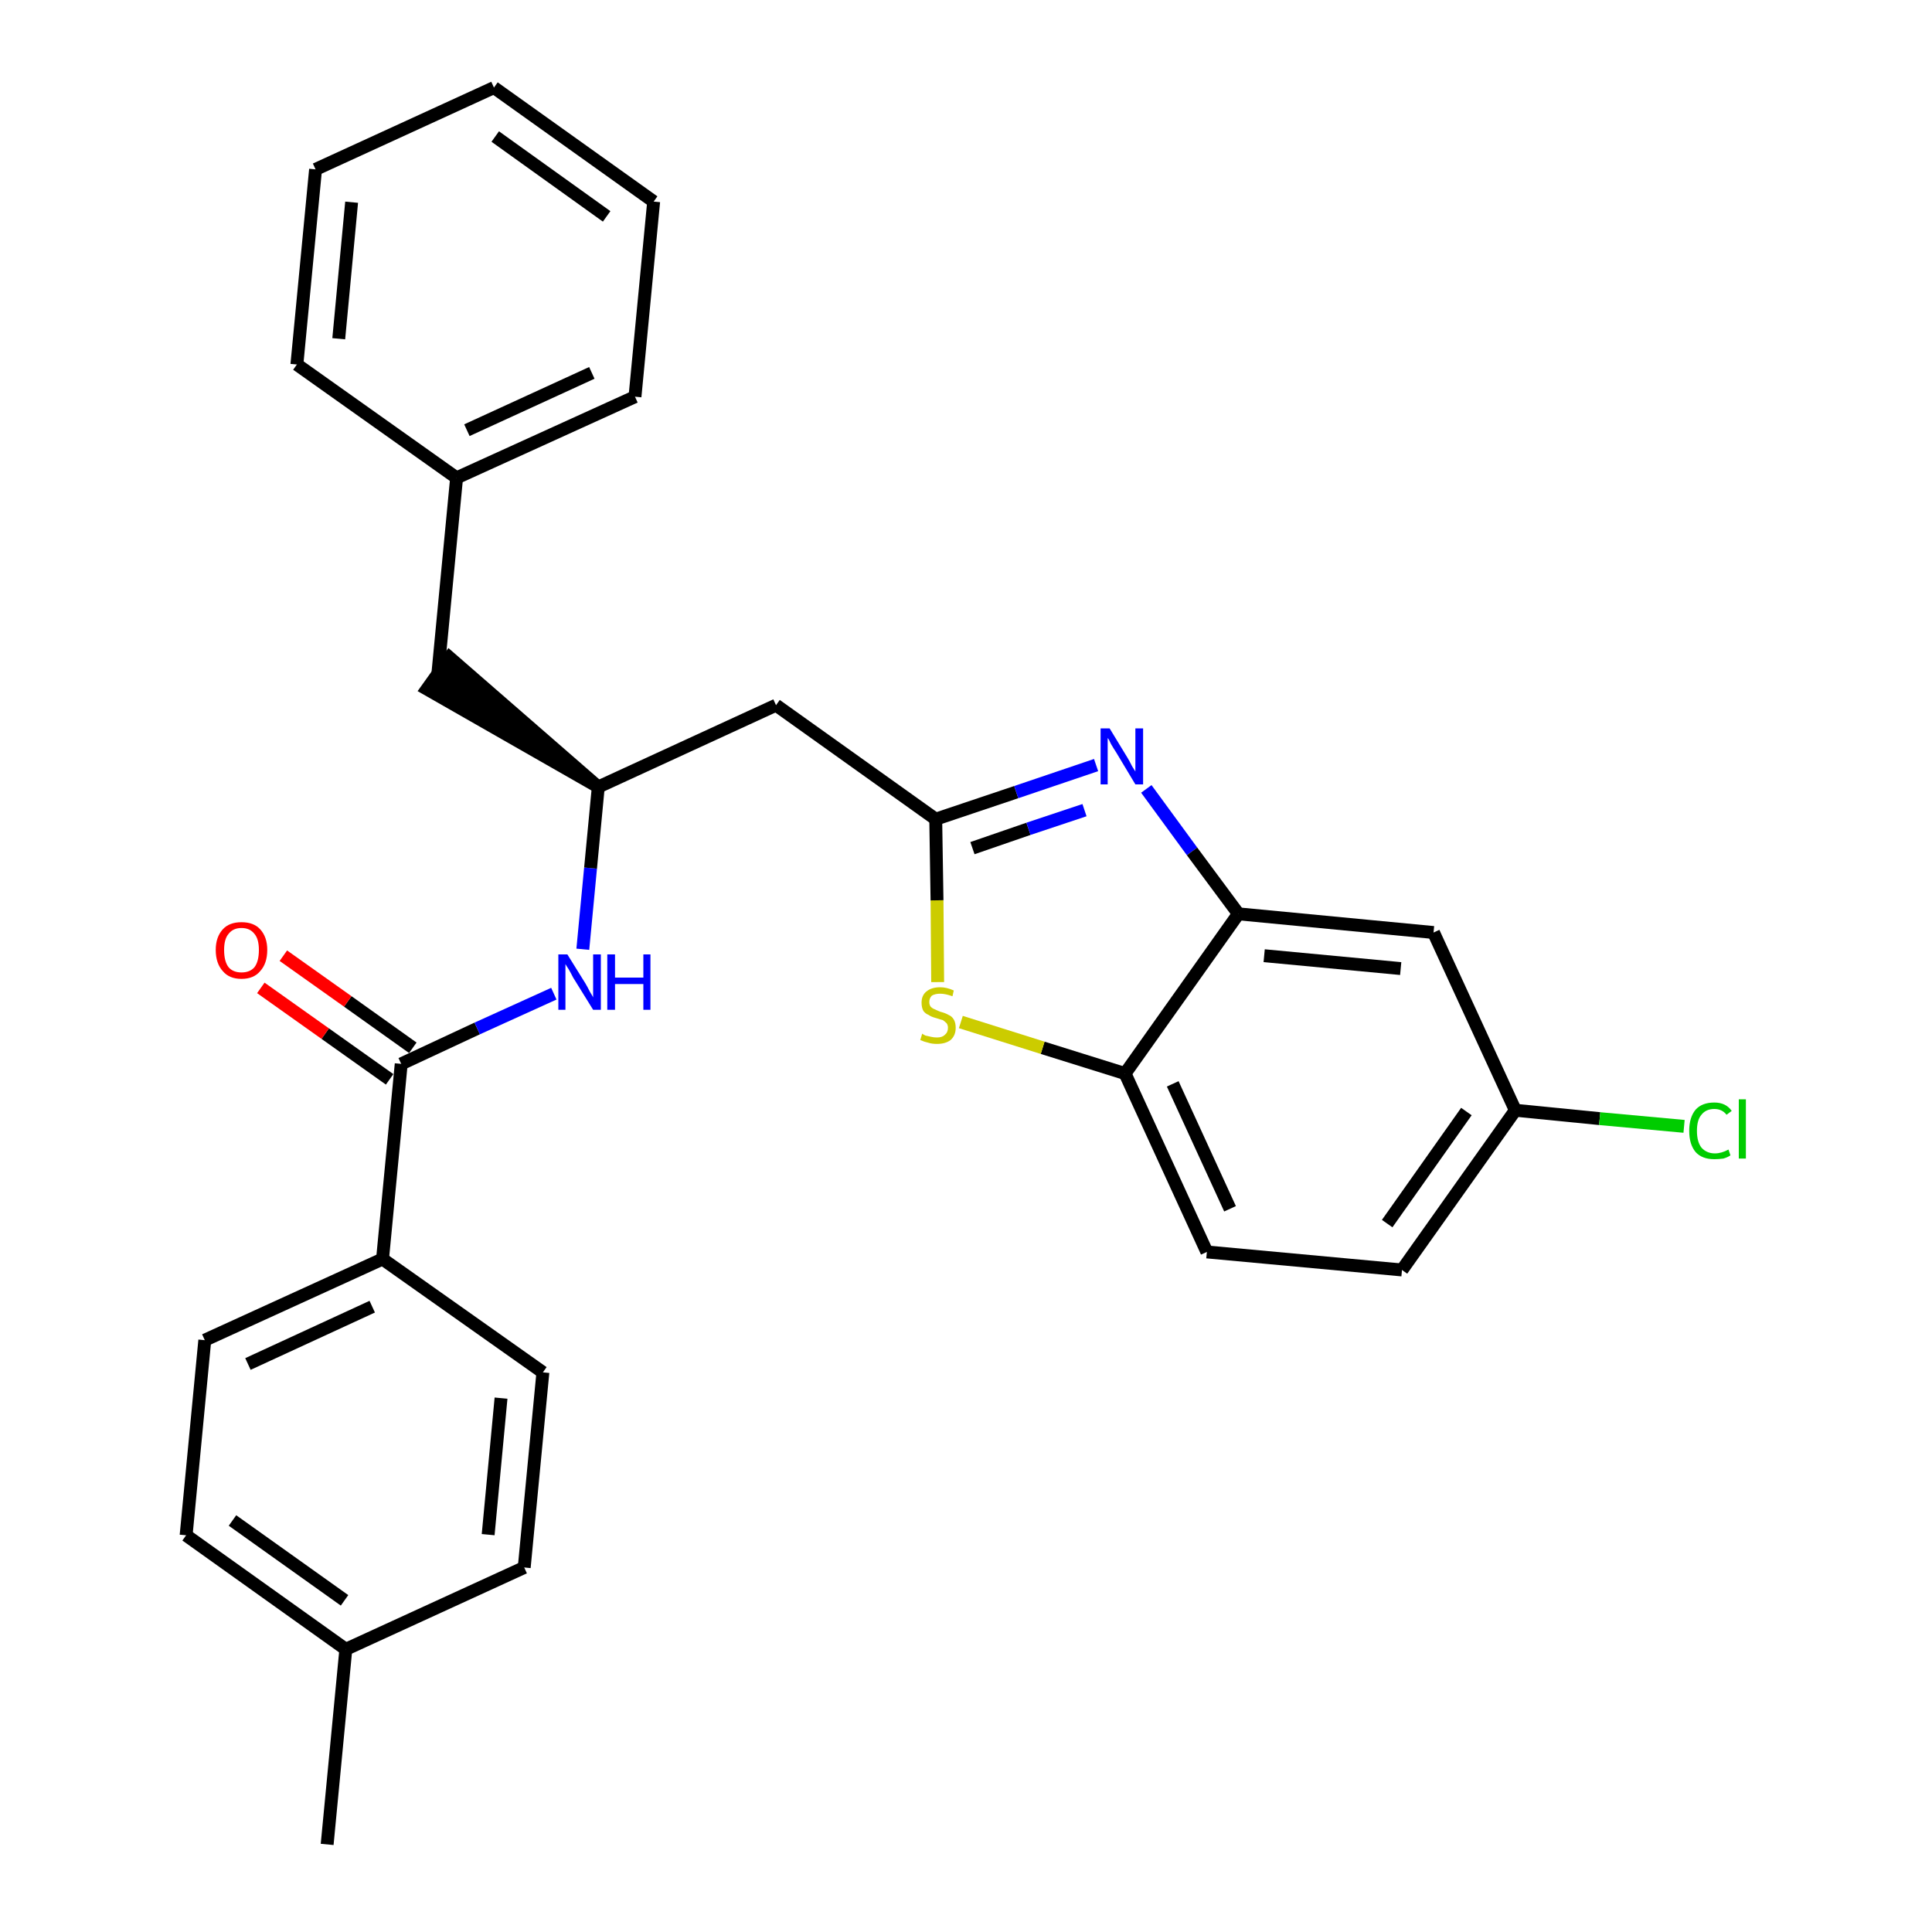 <?xml version='1.0' encoding='iso-8859-1'?>
<svg version='1.1' baseProfile='full'
              xmlns='http://www.w3.org/2000/svg'
                      xmlns:rdkit='http://www.rdkit.org/xml'
                      xmlns:xlink='http://www.w3.org/1999/xlink'
                  xml:space='preserve'
width='300px' height='300px' viewBox='0 0 300 300'>
<!-- END OF HEADER -->
<path class='bond-0 atom-0 atom-1' d='M 50.8,286.4 L 53.7,256.1' style='fill:none;fill-rule:evenodd;stroke:#000000;stroke-width:2.0px;stroke-linecap:butt;stroke-linejoin:miter;stroke-opacity:1' />
<path class='bond-1 atom-1 atom-2' d='M 53.7,256.1 L 28.9,238.4' style='fill:none;fill-rule:evenodd;stroke:#000000;stroke-width:2.0px;stroke-linecap:butt;stroke-linejoin:miter;stroke-opacity:1' />
<path class='bond-1 atom-1 atom-2' d='M 53.5,248.5 L 36.1,236.1' style='fill:none;fill-rule:evenodd;stroke:#000000;stroke-width:2.0px;stroke-linecap:butt;stroke-linejoin:miter;stroke-opacity:1' />
<path class='bond-28 atom-28 atom-1' d='M 81.4,243.4 L 53.7,256.1' style='fill:none;fill-rule:evenodd;stroke:#000000;stroke-width:2.0px;stroke-linecap:butt;stroke-linejoin:miter;stroke-opacity:1' />
<path class='bond-2 atom-2 atom-3' d='M 28.9,238.4 L 31.8,208.1' style='fill:none;fill-rule:evenodd;stroke:#000000;stroke-width:2.0px;stroke-linecap:butt;stroke-linejoin:miter;stroke-opacity:1' />
<path class='bond-3 atom-3 atom-4' d='M 31.8,208.1 L 59.4,195.5' style='fill:none;fill-rule:evenodd;stroke:#000000;stroke-width:2.0px;stroke-linecap:butt;stroke-linejoin:miter;stroke-opacity:1' />
<path class='bond-3 atom-3 atom-4' d='M 38.5,211.8 L 57.8,202.9' style='fill:none;fill-rule:evenodd;stroke:#000000;stroke-width:2.0px;stroke-linecap:butt;stroke-linejoin:miter;stroke-opacity:1' />
<path class='bond-4 atom-4 atom-5' d='M 59.4,195.5 L 62.3,165.2' style='fill:none;fill-rule:evenodd;stroke:#000000;stroke-width:2.0px;stroke-linecap:butt;stroke-linejoin:miter;stroke-opacity:1' />
<path class='bond-26 atom-4 atom-27' d='M 59.4,195.5 L 84.3,213.1' style='fill:none;fill-rule:evenodd;stroke:#000000;stroke-width:2.0px;stroke-linecap:butt;stroke-linejoin:miter;stroke-opacity:1' />
<path class='bond-5 atom-5 atom-6' d='M 64.1,162.7 L 54.0,155.5' style='fill:none;fill-rule:evenodd;stroke:#000000;stroke-width:2.0px;stroke-linecap:butt;stroke-linejoin:miter;stroke-opacity:1' />
<path class='bond-5 atom-5 atom-6' d='M 54.0,155.5 L 44.0,148.4' style='fill:none;fill-rule:evenodd;stroke:#FF0000;stroke-width:2.0px;stroke-linecap:butt;stroke-linejoin:miter;stroke-opacity:1' />
<path class='bond-5 atom-5 atom-6' d='M 60.5,167.6 L 50.5,160.5' style='fill:none;fill-rule:evenodd;stroke:#000000;stroke-width:2.0px;stroke-linecap:butt;stroke-linejoin:miter;stroke-opacity:1' />
<path class='bond-5 atom-5 atom-6' d='M 50.5,160.5 L 40.5,153.4' style='fill:none;fill-rule:evenodd;stroke:#FF0000;stroke-width:2.0px;stroke-linecap:butt;stroke-linejoin:miter;stroke-opacity:1' />
<path class='bond-6 atom-5 atom-7' d='M 62.3,165.2 L 74.1,159.7' style='fill:none;fill-rule:evenodd;stroke:#000000;stroke-width:2.0px;stroke-linecap:butt;stroke-linejoin:miter;stroke-opacity:1' />
<path class='bond-6 atom-5 atom-7' d='M 74.1,159.7 L 86.0,154.3' style='fill:none;fill-rule:evenodd;stroke:#0000FF;stroke-width:2.0px;stroke-linecap:butt;stroke-linejoin:miter;stroke-opacity:1' />
<path class='bond-7 atom-7 atom-8' d='M 90.5,147.4 L 91.7,134.8' style='fill:none;fill-rule:evenodd;stroke:#0000FF;stroke-width:2.0px;stroke-linecap:butt;stroke-linejoin:miter;stroke-opacity:1' />
<path class='bond-7 atom-7 atom-8' d='M 91.7,134.8 L 92.9,122.2' style='fill:none;fill-rule:evenodd;stroke:#000000;stroke-width:2.0px;stroke-linecap:butt;stroke-linejoin:miter;stroke-opacity:1' />
<path class='bond-8 atom-8 atom-9' d='M 92.9,122.2 L 69.8,102.1 L 66.3,107.0 Z' style='fill:#000000;fill-rule:evenodd;fill-opacity:1;stroke:#000000;stroke-width:2.0px;stroke-linecap:butt;stroke-linejoin:miter;stroke-opacity:1;' />
<path class='bond-15 atom-8 atom-16' d='M 92.9,122.2 L 120.5,109.5' style='fill:none;fill-rule:evenodd;stroke:#000000;stroke-width:2.0px;stroke-linecap:butt;stroke-linejoin:miter;stroke-opacity:1' />
<path class='bond-9 atom-9 atom-10' d='M 68.0,104.5 L 70.9,74.2' style='fill:none;fill-rule:evenodd;stroke:#000000;stroke-width:2.0px;stroke-linecap:butt;stroke-linejoin:miter;stroke-opacity:1' />
<path class='bond-10 atom-10 atom-11' d='M 70.9,74.2 L 98.6,61.6' style='fill:none;fill-rule:evenodd;stroke:#000000;stroke-width:2.0px;stroke-linecap:butt;stroke-linejoin:miter;stroke-opacity:1' />
<path class='bond-10 atom-10 atom-11' d='M 72.5,66.8 L 91.9,57.9' style='fill:none;fill-rule:evenodd;stroke:#000000;stroke-width:2.0px;stroke-linecap:butt;stroke-linejoin:miter;stroke-opacity:1' />
<path class='bond-29 atom-15 atom-10' d='M 46.1,56.6 L 70.9,74.2' style='fill:none;fill-rule:evenodd;stroke:#000000;stroke-width:2.0px;stroke-linecap:butt;stroke-linejoin:miter;stroke-opacity:1' />
<path class='bond-11 atom-11 atom-12' d='M 98.6,61.6 L 101.5,31.3' style='fill:none;fill-rule:evenodd;stroke:#000000;stroke-width:2.0px;stroke-linecap:butt;stroke-linejoin:miter;stroke-opacity:1' />
<path class='bond-12 atom-12 atom-13' d='M 101.5,31.3 L 76.7,13.6' style='fill:none;fill-rule:evenodd;stroke:#000000;stroke-width:2.0px;stroke-linecap:butt;stroke-linejoin:miter;stroke-opacity:1' />
<path class='bond-12 atom-12 atom-13' d='M 94.2,33.6 L 76.9,21.2' style='fill:none;fill-rule:evenodd;stroke:#000000;stroke-width:2.0px;stroke-linecap:butt;stroke-linejoin:miter;stroke-opacity:1' />
<path class='bond-13 atom-13 atom-14' d='M 76.7,13.6 L 49.0,26.3' style='fill:none;fill-rule:evenodd;stroke:#000000;stroke-width:2.0px;stroke-linecap:butt;stroke-linejoin:miter;stroke-opacity:1' />
<path class='bond-14 atom-14 atom-15' d='M 49.0,26.3 L 46.1,56.6' style='fill:none;fill-rule:evenodd;stroke:#000000;stroke-width:2.0px;stroke-linecap:butt;stroke-linejoin:miter;stroke-opacity:1' />
<path class='bond-14 atom-14 atom-15' d='M 54.6,31.4 L 52.6,52.6' style='fill:none;fill-rule:evenodd;stroke:#000000;stroke-width:2.0px;stroke-linecap:butt;stroke-linejoin:miter;stroke-opacity:1' />
<path class='bond-16 atom-16 atom-17' d='M 120.5,109.5 L 145.3,127.2' style='fill:none;fill-rule:evenodd;stroke:#000000;stroke-width:2.0px;stroke-linecap:butt;stroke-linejoin:miter;stroke-opacity:1' />
<path class='bond-17 atom-17 atom-18' d='M 145.3,127.2 L 157.8,123.0' style='fill:none;fill-rule:evenodd;stroke:#000000;stroke-width:2.0px;stroke-linecap:butt;stroke-linejoin:miter;stroke-opacity:1' />
<path class='bond-17 atom-17 atom-18' d='M 157.8,123.0 L 170.2,118.8' style='fill:none;fill-rule:evenodd;stroke:#0000FF;stroke-width:2.0px;stroke-linecap:butt;stroke-linejoin:miter;stroke-opacity:1' />
<path class='bond-17 atom-17 atom-18' d='M 151.0,131.7 L 159.7,128.7' style='fill:none;fill-rule:evenodd;stroke:#000000;stroke-width:2.0px;stroke-linecap:butt;stroke-linejoin:miter;stroke-opacity:1' />
<path class='bond-17 atom-17 atom-18' d='M 159.7,128.7 L 168.4,125.8' style='fill:none;fill-rule:evenodd;stroke:#0000FF;stroke-width:2.0px;stroke-linecap:butt;stroke-linejoin:miter;stroke-opacity:1' />
<path class='bond-30 atom-26 atom-17' d='M 145.6,152.5 L 145.5,139.8' style='fill:none;fill-rule:evenodd;stroke:#CCCC00;stroke-width:2.0px;stroke-linecap:butt;stroke-linejoin:miter;stroke-opacity:1' />
<path class='bond-30 atom-26 atom-17' d='M 145.5,139.8 L 145.3,127.2' style='fill:none;fill-rule:evenodd;stroke:#000000;stroke-width:2.0px;stroke-linecap:butt;stroke-linejoin:miter;stroke-opacity:1' />
<path class='bond-18 atom-18 atom-19' d='M 178.0,122.5 L 185.1,132.2' style='fill:none;fill-rule:evenodd;stroke:#0000FF;stroke-width:2.0px;stroke-linecap:butt;stroke-linejoin:miter;stroke-opacity:1' />
<path class='bond-18 atom-18 atom-19' d='M 185.1,132.2 L 192.3,141.9' style='fill:none;fill-rule:evenodd;stroke:#000000;stroke-width:2.0px;stroke-linecap:butt;stroke-linejoin:miter;stroke-opacity:1' />
<path class='bond-19 atom-19 atom-20' d='M 192.3,141.9 L 222.6,144.8' style='fill:none;fill-rule:evenodd;stroke:#000000;stroke-width:2.0px;stroke-linecap:butt;stroke-linejoin:miter;stroke-opacity:1' />
<path class='bond-19 atom-19 atom-20' d='M 196.3,148.4 L 217.5,150.4' style='fill:none;fill-rule:evenodd;stroke:#000000;stroke-width:2.0px;stroke-linecap:butt;stroke-linejoin:miter;stroke-opacity:1' />
<path class='bond-31 atom-25 atom-19' d='M 174.7,166.7 L 192.3,141.9' style='fill:none;fill-rule:evenodd;stroke:#000000;stroke-width:2.0px;stroke-linecap:butt;stroke-linejoin:miter;stroke-opacity:1' />
<path class='bond-20 atom-20 atom-21' d='M 222.6,144.8 L 235.3,172.4' style='fill:none;fill-rule:evenodd;stroke:#000000;stroke-width:2.0px;stroke-linecap:butt;stroke-linejoin:miter;stroke-opacity:1' />
<path class='bond-21 atom-21 atom-22' d='M 235.3,172.4 L 248.4,173.7' style='fill:none;fill-rule:evenodd;stroke:#000000;stroke-width:2.0px;stroke-linecap:butt;stroke-linejoin:miter;stroke-opacity:1' />
<path class='bond-21 atom-21 atom-22' d='M 248.4,173.7 L 261.5,174.9' style='fill:none;fill-rule:evenodd;stroke:#00CC00;stroke-width:2.0px;stroke-linecap:butt;stroke-linejoin:miter;stroke-opacity:1' />
<path class='bond-22 atom-21 atom-23' d='M 235.3,172.4 L 217.7,197.2' style='fill:none;fill-rule:evenodd;stroke:#000000;stroke-width:2.0px;stroke-linecap:butt;stroke-linejoin:miter;stroke-opacity:1' />
<path class='bond-22 atom-21 atom-23' d='M 227.7,172.6 L 215.4,190.0' style='fill:none;fill-rule:evenodd;stroke:#000000;stroke-width:2.0px;stroke-linecap:butt;stroke-linejoin:miter;stroke-opacity:1' />
<path class='bond-23 atom-23 atom-24' d='M 217.7,197.2 L 187.4,194.4' style='fill:none;fill-rule:evenodd;stroke:#000000;stroke-width:2.0px;stroke-linecap:butt;stroke-linejoin:miter;stroke-opacity:1' />
<path class='bond-24 atom-24 atom-25' d='M 187.4,194.4 L 174.7,166.7' style='fill:none;fill-rule:evenodd;stroke:#000000;stroke-width:2.0px;stroke-linecap:butt;stroke-linejoin:miter;stroke-opacity:1' />
<path class='bond-24 atom-24 atom-25' d='M 191.0,187.7 L 182.1,168.3' style='fill:none;fill-rule:evenodd;stroke:#000000;stroke-width:2.0px;stroke-linecap:butt;stroke-linejoin:miter;stroke-opacity:1' />
<path class='bond-25 atom-25 atom-26' d='M 174.7,166.7 L 161.9,162.7' style='fill:none;fill-rule:evenodd;stroke:#000000;stroke-width:2.0px;stroke-linecap:butt;stroke-linejoin:miter;stroke-opacity:1' />
<path class='bond-25 atom-25 atom-26' d='M 161.9,162.7 L 149.2,158.7' style='fill:none;fill-rule:evenodd;stroke:#CCCC00;stroke-width:2.0px;stroke-linecap:butt;stroke-linejoin:miter;stroke-opacity:1' />
<path class='bond-27 atom-27 atom-28' d='M 84.3,213.1 L 81.4,243.4' style='fill:none;fill-rule:evenodd;stroke:#000000;stroke-width:2.0px;stroke-linecap:butt;stroke-linejoin:miter;stroke-opacity:1' />
<path class='bond-27 atom-27 atom-28' d='M 77.8,217.1 L 75.8,238.3' style='fill:none;fill-rule:evenodd;stroke:#000000;stroke-width:2.0px;stroke-linecap:butt;stroke-linejoin:miter;stroke-opacity:1' />
<path  class='atom-6' d='M 33.5 147.5
Q 33.5 145.5, 34.6 144.3
Q 35.6 143.2, 37.5 143.2
Q 39.4 143.2, 40.4 144.3
Q 41.5 145.5, 41.5 147.5
Q 41.5 149.6, 40.4 150.8
Q 39.4 152.0, 37.5 152.0
Q 35.6 152.0, 34.6 150.8
Q 33.5 149.6, 33.5 147.5
M 37.5 151.0
Q 38.8 151.0, 39.5 150.2
Q 40.2 149.3, 40.2 147.5
Q 40.2 145.8, 39.5 145.0
Q 38.8 144.1, 37.5 144.1
Q 36.2 144.1, 35.5 145.0
Q 34.8 145.8, 34.8 147.5
Q 34.8 149.3, 35.5 150.2
Q 36.2 151.0, 37.5 151.0
' fill='#FF0000'/>
<path  class='atom-7' d='M 88.1 148.2
L 90.9 152.7
Q 91.2 153.2, 91.6 154.0
Q 92.1 154.8, 92.1 154.9
L 92.1 148.2
L 93.3 148.2
L 93.3 156.8
L 92.1 156.8
L 89.0 151.8
Q 88.7 151.2, 88.3 150.5
Q 87.9 149.9, 87.8 149.7
L 87.8 156.8
L 86.7 156.8
L 86.7 148.2
L 88.1 148.2
' fill='#0000FF'/>
<path  class='atom-7' d='M 94.3 148.2
L 95.5 148.2
L 95.5 151.8
L 99.9 151.8
L 99.9 148.2
L 101.0 148.2
L 101.0 156.8
L 99.9 156.8
L 99.9 152.8
L 95.5 152.8
L 95.5 156.8
L 94.3 156.8
L 94.3 148.2
' fill='#0000FF'/>
<path  class='atom-18' d='M 172.3 113.1
L 175.1 117.7
Q 175.4 118.2, 175.8 119.0
Q 176.3 119.8, 176.3 119.8
L 176.3 113.1
L 177.5 113.1
L 177.5 121.8
L 176.3 121.8
L 173.3 116.8
Q 172.9 116.2, 172.5 115.5
Q 172.2 114.8, 172.0 114.6
L 172.0 121.8
L 170.9 121.8
L 170.9 113.1
L 172.3 113.1
' fill='#0000FF'/>
<path  class='atom-22' d='M 262.3 175.6
Q 262.3 173.5, 263.3 172.3
Q 264.3 171.2, 266.2 171.2
Q 268.0 171.2, 268.9 172.5
L 268.1 173.1
Q 267.4 172.2, 266.2 172.2
Q 264.9 172.2, 264.2 173.1
Q 263.5 173.9, 263.5 175.6
Q 263.5 177.3, 264.2 178.2
Q 265.0 179.1, 266.3 179.1
Q 267.3 179.1, 268.4 178.5
L 268.7 179.4
Q 268.3 179.7, 267.6 179.9
Q 266.9 180.0, 266.2 180.0
Q 264.3 180.0, 263.3 178.9
Q 262.3 177.7, 262.3 175.6
' fill='#00CC00'/>
<path  class='atom-22' d='M 270.0 170.7
L 271.1 170.7
L 271.1 179.9
L 270.0 179.9
L 270.0 170.7
' fill='#00CC00'/>
<path  class='atom-26' d='M 143.2 160.5
Q 143.3 160.6, 143.7 160.8
Q 144.1 160.9, 144.6 161.0
Q 145.0 161.1, 145.5 161.1
Q 146.3 161.1, 146.7 160.7
Q 147.2 160.3, 147.2 159.6
Q 147.2 159.2, 147.0 158.9
Q 146.7 158.6, 146.4 158.4
Q 146.0 158.3, 145.4 158.1
Q 144.6 157.9, 144.2 157.6
Q 143.7 157.4, 143.4 157.0
Q 143.1 156.5, 143.1 155.7
Q 143.1 154.6, 143.8 154.0
Q 144.6 153.3, 146.0 153.3
Q 147.0 153.3, 148.1 153.8
L 147.9 154.7
Q 146.8 154.3, 146.0 154.3
Q 145.2 154.3, 144.7 154.6
Q 144.3 155.0, 144.3 155.6
Q 144.3 156.0, 144.5 156.3
Q 144.8 156.6, 145.1 156.7
Q 145.5 156.9, 146.0 157.1
Q 146.8 157.3, 147.3 157.6
Q 147.8 157.8, 148.1 158.3
Q 148.4 158.8, 148.4 159.6
Q 148.4 160.8, 147.6 161.5
Q 146.8 162.1, 145.5 162.1
Q 144.7 162.1, 144.1 161.9
Q 143.6 161.8, 142.9 161.5
L 143.2 160.5
' fill='#CCCC00'/>
</svg>
